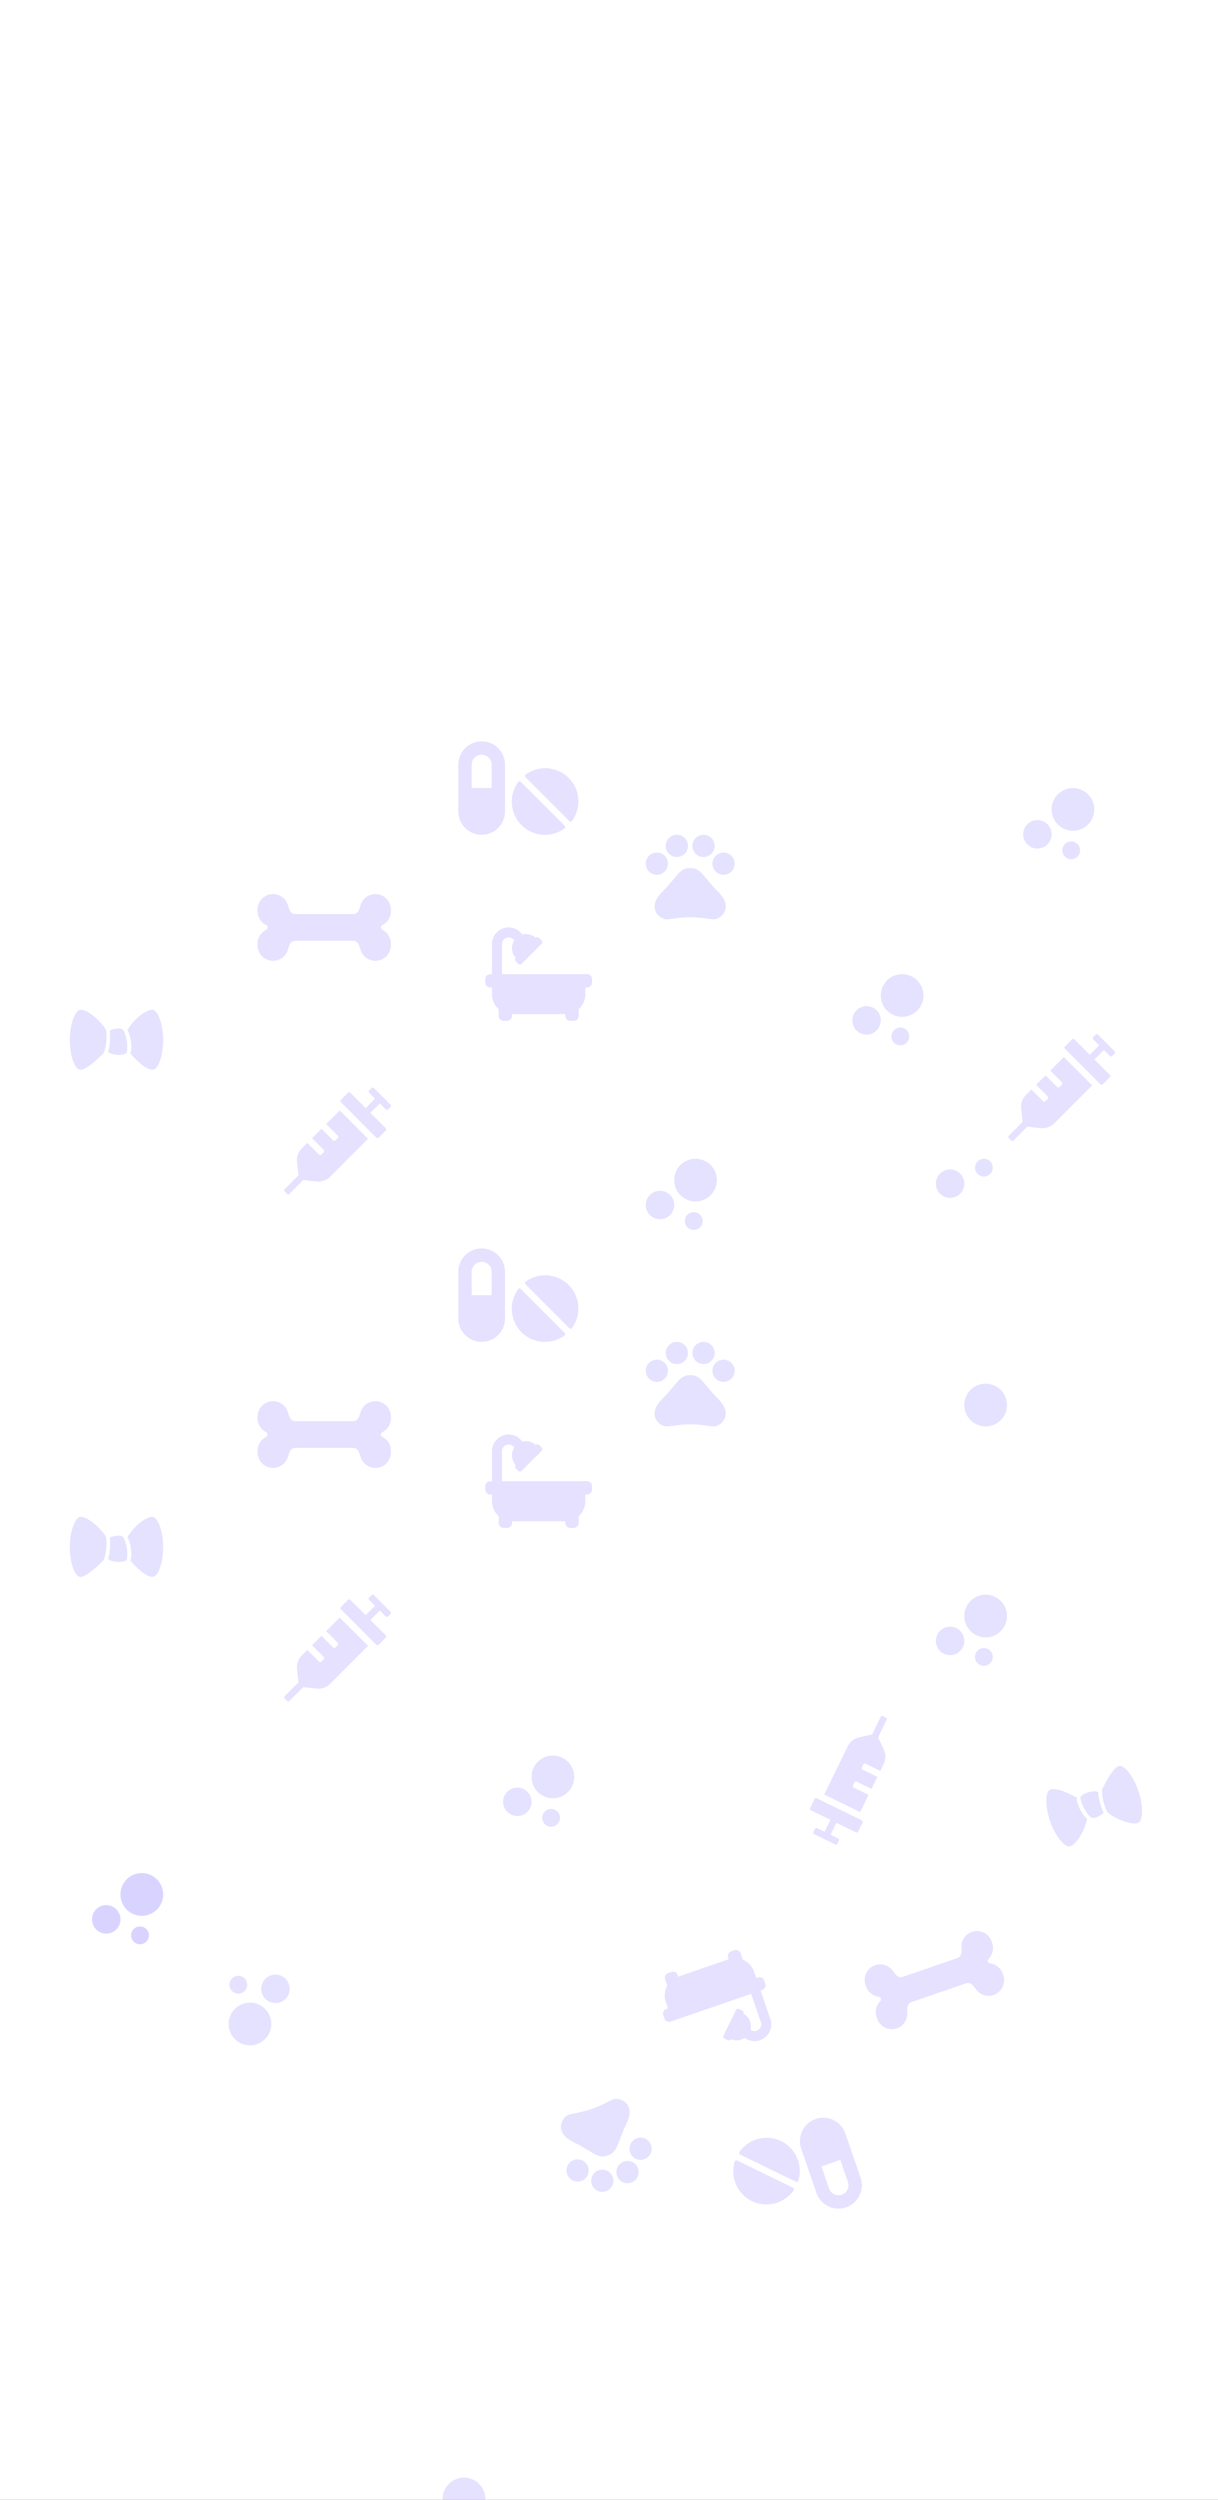 <svg xmlns="http://www.w3.org/2000/svg" xmlns:xlink="http://www.w3.org/1999/xlink" width="411" height="843" viewBox="0 0 411 843"><rect x="0" y="0" width="411" height="843" fill="#333333" stroke="none"/><defs><clipPath id="b"><rect width="411" height="843"/></clipPath></defs><g id="a" clip-path="url(#b)"><rect width="411" height="843" fill="#fff"/><g opacity="0.45"><path d="M7.875,2.25A7.871,7.871,0,0,0,0,10.125v15.75a7.875,7.875,0,0,0,15.75,0V10.125A7.871,7.871,0,0,0,7.875,2.25ZM11.25,18H4.5V10.125a3.375,3.375,0,0,1,6.75,0Zm9.823-2.088a.578.578,0,0,0-.865.056A11.184,11.184,0,0,0,35.838,31.6a.572.572,0,0,0,.056-.865ZM37.23,14.576a11.21,11.21,0,0,0-14.513-1.118.572.572,0,0,0-.056.865L37.484,29.145a.578.578,0,0,0,.865-.056A11.2,11.2,0,0,0,37.23,14.576Z" transform="translate(154.657 247.75)" fill="#9282ff" opacity="0.52"/><path d="M7.875,2.25A7.871,7.871,0,0,0,0,10.125v15.75a7.875,7.875,0,0,0,15.75,0V10.125A7.871,7.871,0,0,0,7.875,2.25ZM11.25,18H4.5V10.125a3.375,3.375,0,0,1,6.75,0Zm9.823-2.088a.578.578,0,0,0-.865.056A11.184,11.184,0,0,0,35.838,31.6a.572.572,0,0,0,.056-.865ZM37.23,14.576a11.21,11.21,0,0,0-14.513-1.118.572.572,0,0,0-.056.865L37.484,29.145a.578.578,0,0,0,.865-.056A11.2,11.2,0,0,0,37.23,14.576Z" transform="translate(154.657 418.75)" fill="#9282ff" opacity="0.52"/><path d="M7.875,2.25A7.871,7.871,0,0,0,0,10.125v15.75a7.875,7.875,0,0,0,15.75,0V10.125A7.871,7.871,0,0,0,7.875,2.25ZM11.25,18H4.5V10.125a3.375,3.375,0,0,1,6.75,0Zm9.823-2.088a.578.578,0,0,0-.865.056A11.184,11.184,0,0,0,35.838,31.6a.572.572,0,0,0,.056-.865ZM37.23,14.576a11.21,11.21,0,0,0-14.513-1.118.572.572,0,0,0-.056.865L37.484,29.145a.578.578,0,0,0,.865-.056A11.2,11.2,0,0,0,37.23,14.576Z" transform="translate(293.682 743.915) rotate(161)" fill="#9282ff" opacity="0.52"/><path d="M14.168,12.291l3.916,3.923a.564.564,0,0,1,0,.795l-.795.795a.564.564,0,0,1-.795,0L12.579,13.88,9.394,17.065l3.923,3.923a.564.564,0,0,1,0,.795l-.795.795a.564.564,0,0,1-.795,0L7.8,18.647,5.948,20.5a5.618,5.618,0,0,0-1.617,4.6l.5,4.472L.162,34.242a.564.564,0,0,0,0,.795l.795.795a.564.564,0,0,0,.795,0L6.412,31.17l4.472.5a5.6,5.6,0,0,0,4.6-1.617l12.79-12.79L18.731,7.72l-4.563,4.57Zm21.67-6.56L30.27.162a.564.564,0,0,0-.795,0L28.68.956a.564.564,0,0,0,0,.795l1.99,1.99L27.485,6.926l-3.98-3.98-1.2-1.2a.564.564,0,0,0-.795,0L19.132,4.134a.564.564,0,0,0,0,.795l1.2,1.2,9.541,9.555,1.2,1.2a.564.564,0,0,0,.795,0l2.384-2.391a.564.564,0,0,0,0-.795L29.074,8.522l3.185-3.185,1.99,1.99a.564.564,0,0,0,.795,0l.795-.795a.573.573,0,0,0,0-.8Z" transform="translate(95.907 366.752)" fill="#9282ff" opacity="0.52"/><path d="M14.168,12.291l3.916,3.923a.564.564,0,0,1,0,.795l-.795.795a.564.564,0,0,1-.795,0L12.579,13.88,9.394,17.065l3.923,3.923a.564.564,0,0,1,0,.795l-.795.795a.564.564,0,0,1-.795,0L7.8,18.647,5.948,20.5a5.618,5.618,0,0,0-1.617,4.6l.5,4.472L.162,34.242a.564.564,0,0,0,0,.795l.795.795a.564.564,0,0,0,.795,0L6.412,31.17l4.472.5a5.6,5.6,0,0,0,4.6-1.617l12.79-12.79L18.731,7.72l-4.563,4.57Zm21.67-6.56L30.27.162a.564.564,0,0,0-.795,0L28.68.956a.564.564,0,0,0,0,.795l1.99,1.99L27.485,6.926l-3.98-3.98-1.2-1.2a.564.564,0,0,0-.795,0L19.132,4.134a.564.564,0,0,0,0,.795l1.2,1.2,9.541,9.555,1.2,1.2a.564.564,0,0,0,.795,0l2.384-2.391a.564.564,0,0,0,0-.795L29.074,8.522l3.185-3.185,1.99,1.99a.564.564,0,0,0,.795,0l.795-.795a.573.573,0,0,0,0-.8Z" transform="translate(340.242 348.754)" fill="#9282ff" opacity="0.52"/><path d="M14.168,12.291l3.916,3.923a.564.564,0,0,1,0,.795l-.795.795a.564.564,0,0,1-.795,0L12.579,13.88,9.394,17.065l3.923,3.923a.564.564,0,0,1,0,.795l-.795.795a.564.564,0,0,1-.795,0L7.8,18.647,5.948,20.5a5.618,5.618,0,0,0-1.617,4.6l.5,4.472L.162,34.242a.564.564,0,0,0,0,.795l.795.795a.564.564,0,0,0,.795,0L6.412,31.17l4.472.5a5.6,5.6,0,0,0,4.6-1.617l12.79-12.79L18.731,7.72l-4.563,4.57Zm21.67-6.56L30.27.162a.564.564,0,0,0-.795,0L28.68.956a.564.564,0,0,0,0,.795l1.99,1.99L27.485,6.926l-3.98-3.98-1.2-1.2a.564.564,0,0,0-.795,0L19.132,4.134a.564.564,0,0,0,0,.795l1.2,1.2,9.541,9.555,1.2,1.2a.564.564,0,0,0,.795,0l2.384-2.391a.564.564,0,0,0,0-.795L29.074,8.522l3.185-3.185,1.99,1.99a.564.564,0,0,0,.795,0l.795-.795a.573.573,0,0,0,0-.8Z" transform="translate(95.907 537.752)" fill="#9282ff" opacity="0.52"/><path d="M14.168,12.291l3.916,3.923a.564.564,0,0,1,0,.795l-.795.795a.564.564,0,0,1-.795,0L12.579,13.88,9.394,17.065l3.923,3.923a.564.564,0,0,1,0,.795l-.795.795a.564.564,0,0,1-.795,0L7.8,18.647,5.948,20.5a5.618,5.618,0,0,0-1.617,4.6l.5,4.472L.162,34.242a.564.564,0,0,0,0,.795l.795.795a.564.564,0,0,0,.795,0L6.412,31.17l4.472.5a5.6,5.6,0,0,0,4.6-1.617l12.79-12.79L18.731,7.72l-4.563,4.57Zm21.67-6.56L30.27.162a.564.564,0,0,0-.795,0L28.68.956a.564.564,0,0,0,0,.795l1.99,1.99L27.485,6.926l-3.98-3.98-1.2-1.2a.564.564,0,0,0-.795,0L19.132,4.134a.564.564,0,0,0,0,.795l1.2,1.2,9.541,9.555,1.2,1.2a.564.564,0,0,0,.795,0l2.384-2.391a.564.564,0,0,0,0-.795L29.074,8.522l3.185-3.185,1.99,1.99a.564.564,0,0,0,.795,0l.795-.795a.573.573,0,0,0,0-.8Z" transform="translate(310.488 612.27) rotate(161)" fill="#9282ff" opacity="0.52"/><path d="M42.109,17.2A5.23,5.23,0,0,0,45,12.518v-.537a5.231,5.231,0,0,0-10.192-1.654c-.54,1.619-.816,3.174-2.68,3.174H12.871c-1.925,0-2.22-1.8-2.68-3.174A5.23,5.23,0,0,0,0,11.981v.537A5.23,5.23,0,0,0,2.891,17.2a.9.9,0,0,1,0,1.609A5.23,5.23,0,0,0,0,23.482v.537a5.23,5.23,0,0,0,10.192,1.654c.54-1.619.816-3.174,2.68-3.174H32.128c1.925,0,2.22,1.8,2.68,3.174A5.23,5.23,0,0,0,45,24.019v-.537A5.23,5.23,0,0,0,42.108,18.8.9.9,0,0,1,42.109,17.2Z" transform="translate(86.909 294.75)" fill="#9282ff" opacity="0.52"/><path d="M42.109,17.2A5.23,5.23,0,0,0,45,12.518v-.537a5.231,5.231,0,0,0-10.192-1.654c-.54,1.619-.816,3.174-2.68,3.174H12.871c-1.925,0-2.22-1.8-2.68-3.174A5.23,5.23,0,0,0,0,11.981v.537A5.23,5.23,0,0,0,2.891,17.2a.9.9,0,0,1,0,1.609A5.23,5.23,0,0,0,0,23.482v.537a5.23,5.23,0,0,0,10.192,1.654c.54-1.619.816-3.174,2.68-3.174H32.128c1.925,0,2.22,1.8,2.68,3.174A5.23,5.23,0,0,0,45,24.019v-.537A5.23,5.23,0,0,0,42.108,18.8.9.9,0,0,1,42.109,17.2Z" transform="translate(86.909 465.75)" fill="#9282ff" opacity="0.52"/><path d="M42.109,17.2A5.23,5.23,0,0,0,45,12.518v-.537a5.231,5.231,0,0,0-10.192-1.654c-.54,1.619-.816,3.174-2.68,3.174H12.871c-1.925,0-2.22-1.8-2.68-3.174A5.23,5.23,0,0,0,0,11.981v.537A5.23,5.23,0,0,0,2.891,17.2a.9.9,0,0,1,0,1.609A5.23,5.23,0,0,0,0,23.482v.537a5.23,5.23,0,0,0,10.192,1.654c.54-1.619.816-3.174,2.68-3.174H32.128c1.925,0,2.22,1.8,2.68,3.174A5.23,5.23,0,0,0,45,24.019v-.537A5.23,5.23,0,0,0,42.108,18.8.9.9,0,0,1,42.109,17.2Z" transform="translate(342.438 677.419) rotate(161)" fill="#9282ff" opacity="0.52"/><g transform="translate(21.308 332.627)" opacity="0.52"><path d="M20.447,15.012a1.82,1.82,0,0,0-1.744-.795V14.2a9.356,9.356,0,0,0-1.589.2,4.518,4.518,0,0,0-1.385.5,19.027,19.027,0,0,1,.007,4.113,13.709,13.709,0,0,1-.555,2.988s.373.851,2.813,1.055c.274.021.534.035.773.035a5.228,5.228,0,0,0,2.559-.513,3.793,3.793,0,0,0,.3-1.554A12.444,12.444,0,0,0,20.447,15.012Z" fill="#9282ff"/><path d="M14.463,14.681C12.916,11.855,8.4,7.875,5.934,7.875,4.071,7.875,2.25,12.691,2.25,18S3.867,28.125,5.871,28.125c2.348,0,7.77-5.625,7.77-5.625a11.976,11.976,0,0,0,.7-2.362l.127-.731c.049-.33.091-.682.12-1.055q.032-.369.042-.7l.021-.689A10.97,10.97,0,0,0,14.463,14.681Z" fill="#9282ff"/><path d="M30.066,7.875c-2.559,0-6.778,3.973-8.318,6.806l-.056.1.134.239a7.741,7.741,0,0,1,.661,1.688l.2.823a13.834,13.834,0,0,1,.3,2.264l.014.633c0,.2-.007.4-.021.6a3.5,3.5,0,0,1-.323,1.554c.534.738,4.852,5.548,7.467,5.548,2,0,3.621-4.816,3.621-10.125S31.929,7.875,30.066,7.875Z" fill="#9282ff"/></g><g transform="translate(21.308 503.627)" opacity="0.52"><path d="M20.447,15.012a1.82,1.82,0,0,0-1.744-.795V14.2a9.356,9.356,0,0,0-1.589.2,4.518,4.518,0,0,0-1.385.5,19.027,19.027,0,0,1,.007,4.113,13.709,13.709,0,0,1-.555,2.988s.373.851,2.813,1.055c.274.021.534.035.773.035a5.228,5.228,0,0,0,2.559-.513,3.793,3.793,0,0,0,.3-1.554A12.444,12.444,0,0,0,20.447,15.012Z" fill="#9282ff"/><path d="M14.463,14.681C12.916,11.855,8.4,7.875,5.934,7.875,4.071,7.875,2.25,12.691,2.25,18S3.867,28.125,5.871,28.125c2.348,0,7.77-5.625,7.77-5.625a11.976,11.976,0,0,0,.7-2.362l.127-.731c.049-.33.091-.682.12-1.055q.032-.369.042-.7l.021-.689A10.97,10.97,0,0,0,14.463,14.681Z" fill="#9282ff"/><path d="M30.066,7.875c-2.559,0-6.778,3.973-8.318,6.806l-.056.1.134.239a7.741,7.741,0,0,1,.661,1.688l.2.823a13.834,13.834,0,0,1,.3,2.264l.014.633c0,.2-.007.4-.021.6a3.5,3.5,0,0,1-.323,1.554c.534.738,4.852,5.548,7.467,5.548,2,0,3.621-4.816,3.621-10.125S31.929,7.875,30.066,7.875Z" fill="#9282ff"/></g><g transform="translate(392.133 620.249) rotate(161)" opacity="0.52"><path d="M20.447,15.012a1.82,1.82,0,0,0-1.744-.795V14.2a9.356,9.356,0,0,0-1.589.2,4.518,4.518,0,0,0-1.385.5,19.027,19.027,0,0,1,.007,4.113,13.709,13.709,0,0,1-.555,2.988s.373.851,2.813,1.055c.274.021.534.035.773.035a5.228,5.228,0,0,0,2.559-.513,3.793,3.793,0,0,0,.3-1.554A12.444,12.444,0,0,0,20.447,15.012Z" fill="#9282ff"/><path d="M14.463,14.681C12.916,11.855,8.4,7.875,5.934,7.875,4.071,7.875,2.25,12.691,2.25,18S3.867,28.125,5.871,28.125c2.348,0,7.77-5.625,7.77-5.625a11.976,11.976,0,0,0,.7-2.362l.127-.731c.049-.33.091-.682.12-1.055q.032-.369.042-.7l.021-.689A10.97,10.97,0,0,0,14.463,14.681Z" fill="#9282ff"/><path d="M30.066,7.875c-2.559,0-6.778,3.973-8.318,6.806l-.056.1.134.239a7.741,7.741,0,0,1,.661,1.688l.2.823a13.834,13.834,0,0,1,.3,2.264l.014.633c0,.2-.007.4-.021.6a3.5,3.5,0,0,1-.323,1.554c.534.738,4.852,5.548,7.467,5.548,2,0,3.621-4.816,3.621-10.125S31.929,7.875,30.066,7.875Z" fill="#9282ff"/></g><path d="M34.313,18H5.625V7.875a2.249,2.249,0,0,1,4.149-1.2,4.779,4.779,0,0,0,.481,5.838.843.843,0,0,0,.035,1.155l.8.8a.844.844,0,0,0,1.193,0L18.96,7.779a.844.844,0,0,0,0-1.193l-.8-.8a.843.843,0,0,0-1.155-.035A4.771,4.771,0,0,0,12.5,4.675,5.623,5.623,0,0,0,2.25,7.875V18H1.688A1.687,1.687,0,0,0,0,19.688v1.125A1.687,1.687,0,0,0,1.688,22.5H2.25v2.25A6.733,6.733,0,0,0,4.5,29.781v2.282A1.687,1.687,0,0,0,6.188,33.75H7.313A1.687,1.687,0,0,0,9,32.063V31.5H27v.563a1.687,1.687,0,0,0,1.688,1.688h1.125A1.687,1.687,0,0,0,31.5,32.063V29.781a6.733,6.733,0,0,0,2.25-5.031V22.5h.563A1.687,1.687,0,0,0,36,20.813V19.688A1.687,1.687,0,0,0,34.313,18Z" transform="translate(163.767 310.5)" fill="#9282ff" opacity="0.52"/><path d="M34.313,18H5.625V7.875a2.249,2.249,0,0,1,4.149-1.2,4.779,4.779,0,0,0,.481,5.838.843.843,0,0,0,.035,1.155l.8.8a.844.844,0,0,0,1.193,0L18.96,7.779a.844.844,0,0,0,0-1.193l-.8-.8a.843.843,0,0,0-1.155-.035A4.771,4.771,0,0,0,12.5,4.675,5.623,5.623,0,0,0,2.25,7.875V18H1.688A1.687,1.687,0,0,0,0,19.688v1.125A1.687,1.687,0,0,0,1.688,22.5H2.25v2.25A6.733,6.733,0,0,0,4.5,29.781v2.282A1.687,1.687,0,0,0,6.188,33.75H7.313A1.687,1.687,0,0,0,9,32.063V31.5H27v.563a1.687,1.687,0,0,0,1.688,1.688h1.125A1.687,1.687,0,0,0,31.5,32.063V29.781a6.733,6.733,0,0,0,2.25-5.031V22.5h.563A1.687,1.687,0,0,0,36,20.813V19.688A1.687,1.687,0,0,0,34.313,18Z" transform="translate(163.767 481.5)" fill="#9282ff" opacity="0.52"/><path d="M34.313,18H5.625V7.875a2.249,2.249,0,0,1,4.149-1.2,4.779,4.779,0,0,0,.481,5.838.843.843,0,0,0,.035,1.155l.8.8a.844.844,0,0,0,1.193,0L18.96,7.779a.844.844,0,0,0,0-1.193l-.8-.8a.843.843,0,0,0-1.155-.035A4.771,4.771,0,0,0,12.5,4.675,5.623,5.623,0,0,0,2.25,7.875V18H1.688A1.687,1.687,0,0,0,0,19.688v1.125A1.687,1.687,0,0,0,1.688,22.5H2.25v2.25A6.733,6.733,0,0,0,4.5,29.781v2.282A1.687,1.687,0,0,0,6.188,33.75H7.313A1.687,1.687,0,0,0,9,32.063V31.5H27v.563a1.687,1.687,0,0,0,1.688,1.688h1.125A1.687,1.687,0,0,0,31.5,32.063V29.781a6.733,6.733,0,0,0,2.25-5.031V22.5h.563A1.687,1.687,0,0,0,36,20.813V19.688A1.687,1.687,0,0,0,34.313,18Z" transform="translate(264.64 687.55) rotate(161)" fill="#9282ff" opacity="0.52"/><g transform="translate(211.904 384.75)" opacity="0.52"><path d="M15.6,21.6a4.8,4.8,0,1,1-4.8-4.8A4.8,4.8,0,0,1,15.6,21.6Z" fill="#9282ff"/><path d="M25.2,27a3,3,0,1,1-3-3A3,3,0,0,1,25.2,27Z" fill="#9282ff"/><path d="M30,13.2A7.2,7.2,0,1,1,22.8,6,7.2,7.2,0,0,1,30,13.2Z" fill="#9282ff"/></g><g transform="translate(281.61 322.5)" opacity="0.52"><path d="M15.6,21.6a4.8,4.8,0,1,1-4.8-4.8A4.8,4.8,0,0,1,15.6,21.6Z" fill="#9282ff"/><path d="M25.2,27a3,3,0,1,1-3-3A3,3,0,0,1,25.2,27Z" fill="#9282ff"/><path d="M30,13.2A7.2,7.2,0,1,1,22.8,6,7.2,7.2,0,0,1,30,13.2Z" fill="#9282ff"/></g><g transform="translate(133.767 829.5)" opacity="0.52"><path d="M15.6,21.6a4.8,4.8,0,1,1-4.8-4.8A4.8,4.8,0,0,1,15.6,21.6Z" fill="#9282ff"/><path d="M25.2,27a3,3,0,1,1-3-3A3,3,0,0,1,25.2,27Z" fill="#9282ff"/><path d="M30,13.2A7.2,7.2,0,1,1,22.8,6,7.2,7.2,0,0,1,30,13.2Z" fill="#9282ff"/></g><g transform="translate(25.051 625.639)" opacity="0.52"><path d="M15.6,21.6a4.8,4.8,0,1,1-4.8-4.8A4.8,4.8,0,0,1,15.6,21.6Z" fill="#9282ff"/><path d="M25.2,27a3,3,0,1,1-3-3A3,3,0,0,1,25.2,27Z" fill="#9282ff"/><path d="M30,13.2A7.2,7.2,0,1,1,22.8,6,7.2,7.2,0,0,1,30,13.2Z" fill="#9282ff"/></g><g transform="translate(25.051 625.639)" opacity="0.52"><path d="M15.6,21.6a4.8,4.8,0,1,1-4.8-4.8A4.8,4.8,0,0,1,15.6,21.6Z" fill="#9282ff"/><path d="M25.2,27a3,3,0,1,1-3-3A3,3,0,0,1,25.2,27Z" fill="#9282ff"/><path d="M30,13.2A7.2,7.2,0,1,1,22.8,6,7.2,7.2,0,0,1,30,13.2Z" fill="#9282ff"/></g><g transform="translate(309.801 384.75)" opacity="0.52"><path d="M15.6,21.6a4.8,4.8,0,1,0-4.8,4.8A4.8,4.8,0,0,0,15.6,21.6Z" transform="translate(0 -7.2)" fill="#9282ff"/><path d="M25.2,27a3,3,0,1,0-3,3A3,3,0,0,0,25.2,27Z" transform="translate(0 -18)" fill="#9282ff"/><path d="M30,13.2a7.2,7.2,0,1,0-7.2,7.2A7.2,7.2,0,0,0,30,13.2Z" transform="translate(0 75.857)" fill="#9282ff"/></g><g transform="translate(339.257 259.75)" opacity="0.52"><path d="M15.6,21.6a4.8,4.8,0,1,1-4.8-4.8A4.8,4.8,0,0,1,15.6,21.6Z" fill="#9282ff"/><path d="M25.2,27a3,3,0,1,1-3-3A3,3,0,0,1,25.2,27Z" fill="#9282ff"/><path d="M30,13.2A7.2,7.2,0,1,1,22.8,6,7.2,7.2,0,0,1,30,13.2Z" fill="#9282ff"/></g><g transform="translate(163.767 586)" opacity="0.52"><path d="M15.6,21.6a4.8,4.8,0,1,1-4.8-4.8A4.8,4.8,0,0,1,15.6,21.6Z" fill="#9282ff"/><path d="M25.2,27a3,3,0,1,1-3-3A3,3,0,0,1,25.2,27Z" fill="#9282ff"/><path d="M30,13.2A7.2,7.2,0,1,1,22.8,6,7.2,7.2,0,0,1,30,13.2Z" fill="#9282ff"/></g><g transform="translate(309.801 531.75)" opacity="0.52"><path d="M15.6,21.6a4.8,4.8,0,1,1-4.8-4.8A4.8,4.8,0,0,1,15.6,21.6Z" fill="#9282ff"/><path d="M25.2,27a3,3,0,1,1-3-3A3,3,0,0,1,25.2,27Z" fill="#9282ff"/><path d="M30,13.2A7.2,7.2,0,1,1,22.8,6,7.2,7.2,0,0,1,30,13.2Z" fill="#9282ff"/></g><g transform="translate(110.202 687.582) rotate(161)" opacity="0.52"><path d="M15.6,21.6a4.8,4.8,0,1,1-4.8-4.8A4.8,4.8,0,0,1,15.6,21.6Z" fill="#9282ff"/><path d="M25.2,27a3,3,0,1,1-3-3A3,3,0,0,1,25.2,27Z" fill="#9282ff"/><path d="M30,13.2A7.2,7.2,0,1,1,22.8,6,7.2,7.2,0,0,1,30,13.2Z" fill="#9282ff"/></g><g transform="translate(214.904 277)" opacity="0.52"><path d="M10.5,14.25A3.75,3.75,0,1,1,6.75,10.5a3.75,3.75,0,0,1,3.75,3.75Z" fill="#9282ff"/><path d="M17.25,8.25A3.75,3.75,0,1,1,13.5,4.5a3.75,3.75,0,0,1,3.75,3.75Z" fill="#9282ff"/><path d="M26.25,8.25A3.75,3.75,0,1,1,22.5,4.5a3.75,3.75,0,0,1,3.75,3.75Z" fill="#9282ff"/><path d="M33,14.25a3.75,3.75,0,1,1-3.75-3.75A3.75,3.75,0,0,1,33,14.25Z" fill="#9282ff"/><path d="M26.01,22.29c-1.305-1.53-2.4-2.835-3.72-4.365a6.364,6.364,0,0,0-2.625-1.98,3.037,3.037,0,0,0-.5-.135A7.549,7.549,0,0,0,18,15.75a6.293,6.293,0,0,0-1.185.075,3.037,3.037,0,0,0-.5.135,6.462,6.462,0,0,0-2.625,1.98c-1.305,1.53-2.4,2.835-3.72,4.365-1.965,1.965-4.38,4.14-3.93,7.185A4.71,4.71,0,0,0,9.54,32.97c1.1.225,4.59-.66,8.31-.66h.27c3.72,0,7.215.87,8.31.66a4.732,4.732,0,0,0,3.495-3.48c.465-3.06-1.95-5.235-3.915-7.2Z" fill="#9282ff"/></g><g transform="translate(214.904 448)" opacity="0.52"><path d="M10.5,14.25A3.75,3.75,0,1,1,6.75,10.5a3.75,3.75,0,0,1,3.75,3.75Z" fill="#9282ff"/><path d="M17.25,8.25A3.75,3.75,0,1,1,13.5,4.5a3.75,3.75,0,0,1,3.75,3.75Z" fill="#9282ff"/><path d="M26.25,8.25A3.75,3.75,0,1,1,22.5,4.5a3.75,3.75,0,0,1,3.75,3.75Z" fill="#9282ff"/><path d="M33,14.25a3.75,3.75,0,1,1-3.75-3.75A3.75,3.75,0,0,1,33,14.25Z" fill="#9282ff"/><path d="M26.01,22.29c-1.305-1.53-2.4-2.835-3.72-4.365a6.364,6.364,0,0,0-2.625-1.98,3.037,3.037,0,0,0-.5-.135A7.549,7.549,0,0,0,18,15.75a6.293,6.293,0,0,0-1.185.075,3.037,3.037,0,0,0-.5.135,6.462,6.462,0,0,0-2.625,1.98c-1.305,1.53-2.4,2.835-3.72,4.365-1.965,1.965-4.38,4.14-3.93,7.185A4.71,4.71,0,0,0,9.54,32.97c1.1.225,4.59-.66,8.31-.66h.27c3.72,0,7.215.87,8.31.66a4.732,4.732,0,0,0,3.495-3.48c.465-3.06-1.95-5.235-3.915-7.2Z" fill="#9282ff"/></g><g transform="translate(227.194 735.874) rotate(161)" opacity="0.52"><path d="M10.5,14.25A3.75,3.75,0,1,1,6.75,10.5a3.75,3.75,0,0,1,3.75,3.75Z" fill="#9282ff"/><path d="M17.25,8.25A3.75,3.75,0,1,1,13.5,4.5a3.75,3.75,0,0,1,3.75,3.75Z" fill="#9282ff"/><path d="M26.25,8.25A3.75,3.75,0,1,1,22.5,4.5a3.75,3.75,0,0,1,3.75,3.75Z" fill="#9282ff"/><path d="M33,14.25a3.75,3.75,0,1,1-3.75-3.75A3.75,3.75,0,0,1,33,14.25Z" fill="#9282ff"/><path d="M26.01,22.29c-1.305-1.53-2.4-2.835-3.72-4.365a6.364,6.364,0,0,0-2.625-1.98,3.037,3.037,0,0,0-.5-.135A7.549,7.549,0,0,0,18,15.75a6.293,6.293,0,0,0-1.185.075,3.037,3.037,0,0,0-.5.135,6.462,6.462,0,0,0-2.625,1.98c-1.305,1.53-2.4,2.835-3.72,4.365-1.965,1.965-4.38,4.14-3.93,7.185A4.71,4.71,0,0,0,9.54,32.97c1.1.225,4.59-.66,8.31-.66h.27c3.72,0,7.215.87,8.31.66a4.732,4.732,0,0,0,3.495-3.48c.465-3.06-1.95-5.235-3.915-7.2Z" fill="#9282ff"/></g></g></g></svg>